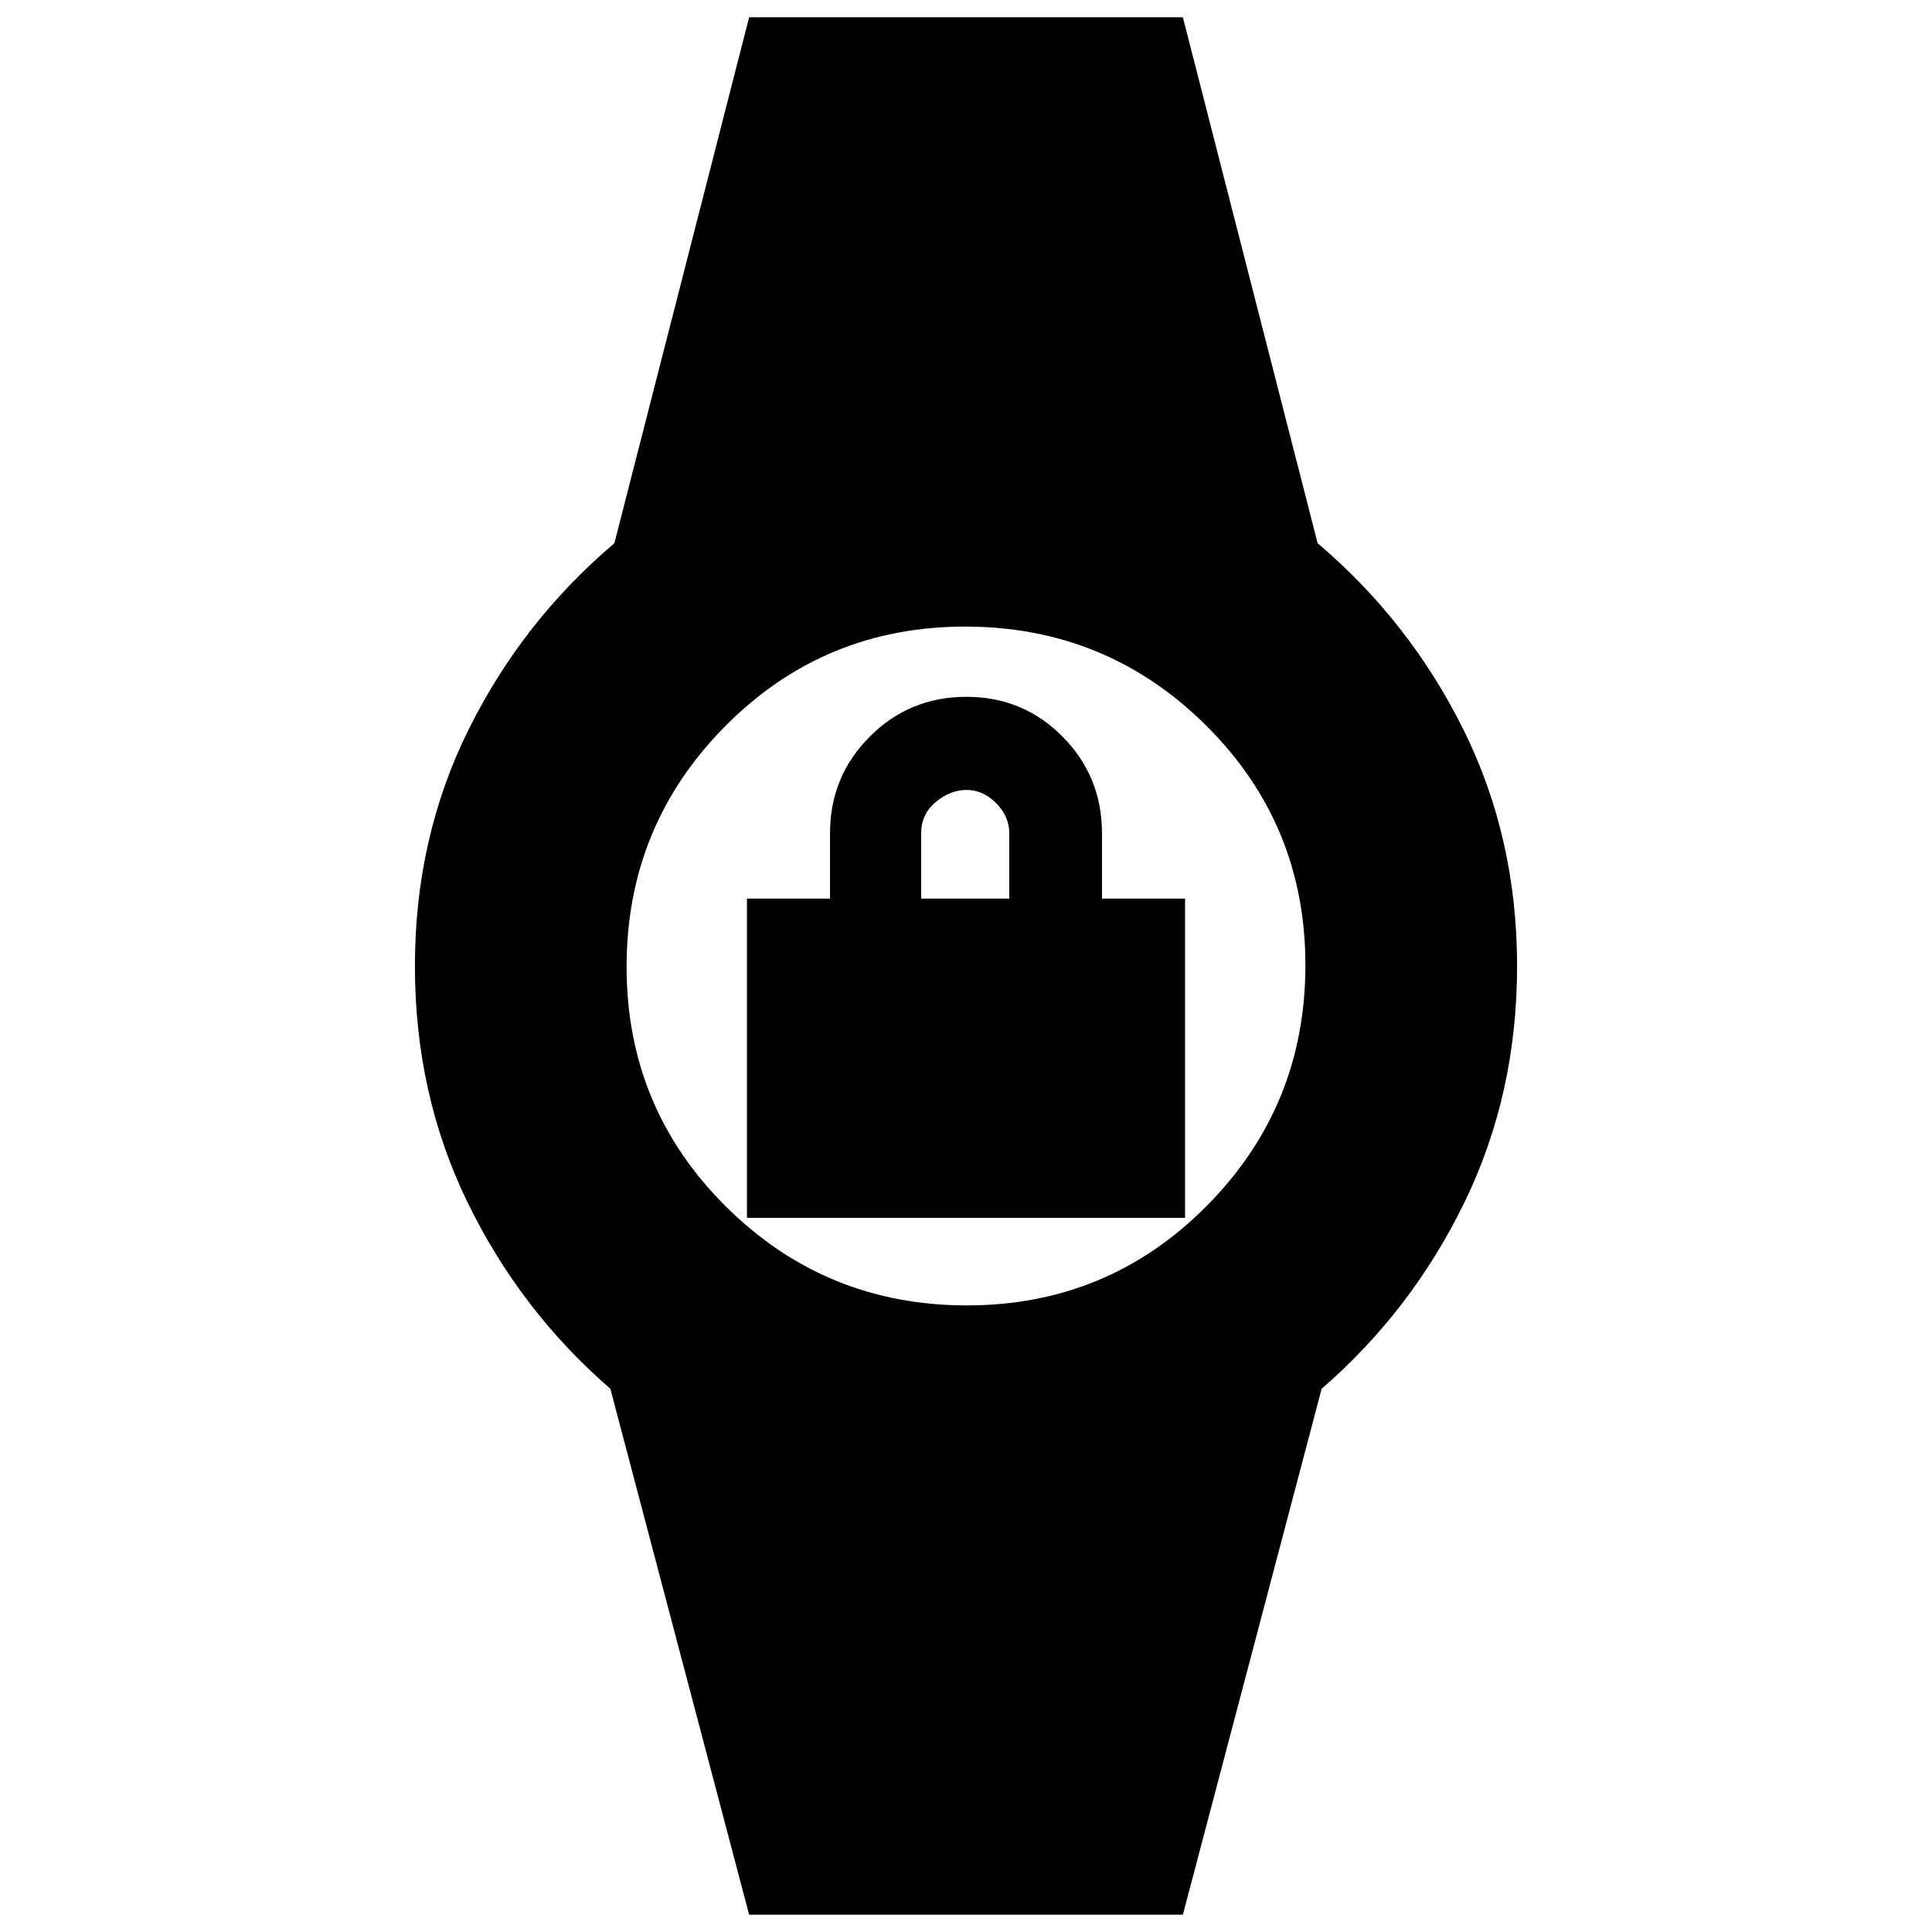 <svg xmlns="http://www.w3.org/2000/svg" height="20" viewBox="0 -960 960 960" width="20"><path d="M371.15-354.87v-158.61h41.28v-32.48q0-28.25 19.76-48.02 19.76-19.78 47.99-19.78 28.22 0 47.8 19.78 19.59 19.77 19.59 48.02v32.48h41.28v158.61h-217.7Zm86.57-158.61h43.8v-32.37q0-8.47-6.51-15.05t-14.69-6.58q-8.17 0-15.39 6.03-7.21 6.02-7.21 15.49v32.48ZM372.24-8.59l-68.96-261.34q-44.71-38.77-70.91-92.52-26.2-53.75-26.2-117.55t26.7-117.55q26.7-53.75 72.41-92.52l66.96-261.34h215.52l66.96 261.34q45.71 38.77 72.41 92.52 26.7 53.75 26.7 117.55t-26.2 117.55q-26.2 53.75-70.91 92.52L587.76-8.59H372.24Zm108.17-302.76q70.16 0 119.2-49.45 49.04-49.45 49.04-119.61t-49.45-119.2q-49.45-49.04-119.61-49.04t-119.2 49.45q-49.04 49.45-49.04 119.61t49.45 119.2q49.45 49.04 119.61 49.04Z"/></svg>